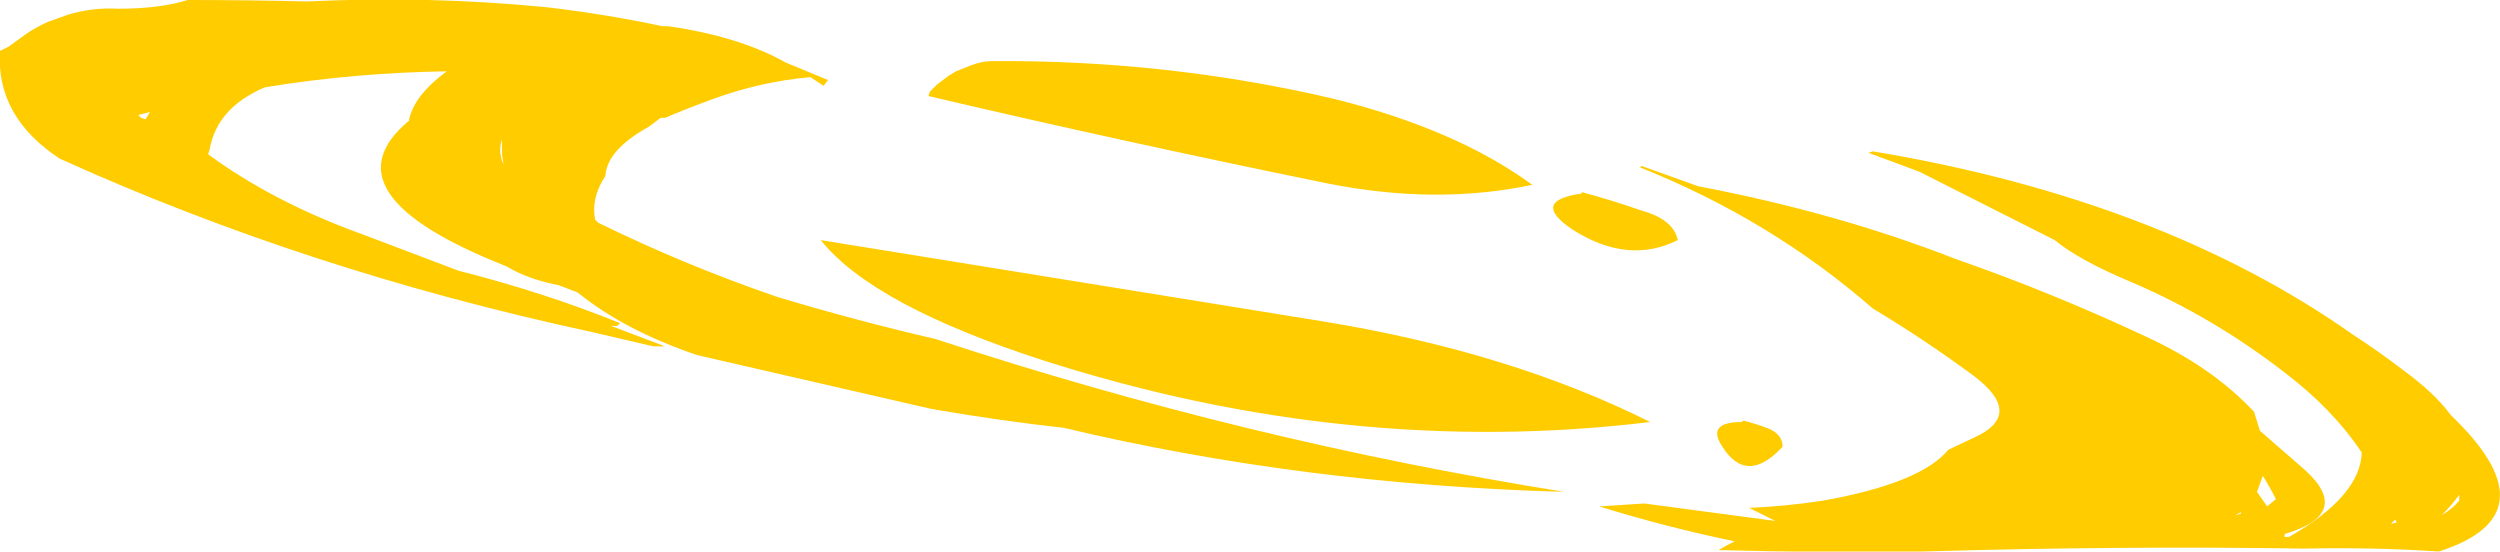 <?xml version="1.0" encoding="UTF-8" standalone="no"?>
<svg xmlns:ffdec="https://www.free-decompiler.com/flash" xmlns:xlink="http://www.w3.org/1999/xlink" ffdec:objectType="shape" height="18.95px" width="85.9px" xmlns="http://www.w3.org/2000/svg">
  <g transform="matrix(1.0, 0.0, 0.0, 1.0, 45.75, 10.35)">
    <path d="M6.9 -4.0 Q3.6 -3.3 -0.15 -4.05 -7.25 -5.5 -13.85 -7.05 L-13.8 -7.2 -13.55 -7.45 -13.15 -7.75 -12.9 -7.9 -12.4 -8.1 Q-12.0 -8.25 -11.7 -8.25 -5.65 -8.3 0.1 -6.95 4.3 -5.9 6.9 -4.0 M10.65 -4.65 L12.6 -3.95 Q17.35 -3.05 21.45 -1.45 24.75 -0.3 27.95 1.2 30.25 2.25 31.7 3.8 L31.9 4.45 33.45 5.8 Q35.1 7.3 32.75 8.0 L32.75 8.1 32.9 8.1 Q35.35 6.7 35.4 5.2 34.4 3.7 32.75 2.45 30.3 0.55 27.5 -0.65 25.7 -1.4 24.85 -2.1 L20.2 -4.45 18.45 -5.1 18.6 -5.15 Q28.5 -3.5 35.1 1.15 35.95 1.7 36.8 2.35 37.9 3.15 38.45 3.9 L38.6 4.05 Q41.95 7.35 38.05 8.6 35.8 8.45 33.4 8.5 27.25 8.4 20.3 8.6 16.8 8.65 13.3 8.55 13.55 8.4 13.85 8.25 11.45 7.75 9.2 7.05 L10.75 6.95 15.25 7.55 14.35 7.1 Q15.6 7.05 16.9 6.85 20.25 6.25 21.2 5.1 L22.05 4.7 Q23.85 3.9 22.05 2.55 20.35 1.3 18.6 0.25 15.1 -2.8 10.6 -4.6 L10.65 -4.65 M8.6 -3.75 Q9.7 -3.45 10.7 -3.1 11.75 -2.8 11.9 -2.1 10.2 -1.25 8.3 -2.45 6.8 -3.45 8.6 -3.7 L8.6 -3.75 M-35.2 -10.3 Q-31.0 -10.5 -26.95 -10.1 -24.85 -9.85 -23.0 -9.45 L-22.8 -9.45 Q-20.35 -9.1 -18.75 -8.2 L-17.3 -7.6 -17.45 -7.4 -17.9 -7.7 Q-19.6 -7.55 -21.25 -6.95 -22.2 -6.6 -22.9 -6.3 L-23.05 -6.3 -23.45 -6.0 Q-24.9 -5.2 -24.95 -4.3 -25.45 -3.55 -25.3 -2.8 L-25.2 -2.7 Q-22.25 -1.25 -19.05 -0.15 -16.4 0.65 -13.6 1.3 -2.95 4.8 8.0 6.55 -1.0 6.3 -9.2 4.35 -11.45 4.1 -13.75 3.7 L-21.8 1.85 Q-24.3 1.0 -25.9 -0.3 L-26.55 -0.55 Q-27.6 -0.75 -28.35 -1.2 -34.7 -3.7 -31.7 -6.2 -31.55 -7.05 -30.4 -7.9 -33.6 -7.85 -36.65 -7.35 -38.3 -6.65 -38.55 -5.2 L-38.6 -5.05 Q-36.35 -3.4 -33.3 -2.3 L-30.0 -1.05 Q-27.05 -0.3 -24.45 0.75 -24.5 0.85 -24.6 0.85 L-24.75 0.85 -22.9 1.55 -23.3 1.55 -25.45 1.05 Q-35.2 -1.05 -43.7 -4.9 -45.9 -6.35 -45.75 -8.6 L-45.45 -8.75 -44.9 -9.15 Q-44.55 -9.4 -44.1 -9.6 L-43.4 -9.85 Q-42.55 -10.1 -41.7 -10.05 -40.25 -10.05 -39.3 -10.35 -37.2 -10.35 -35.2 -10.3 M-40.9 -6.3 L-40.75 -6.25 -40.6 -6.5 -41.0 -6.4 -40.9 -6.3 M-28.5 -5.55 Q-28.65 -5.15 -28.45 -4.7 L-28.5 -5.05 -28.5 -5.55 M38.75 6.65 Q38.5 7.0 38.15 7.35 38.5 7.15 38.75 6.85 L38.75 6.65 M36.55 7.5 L36.4 7.65 36.6 7.6 36.55 7.5 M32.15 7.05 L32.45 6.8 Q32.25 6.4 32.0 6.0 L31.8 6.55 32.15 7.05 M31.25 7.3 L31.25 7.25 31.05 7.35 31.25 7.3 M14.95 4.35 Q15.5 4.55 15.5 5.0 14.25 6.35 13.4 4.95 12.9 4.15 14.1 4.15 L14.15 4.1 Q14.55 4.2 14.95 4.35 M-0.25 0.7 Q6.15 1.75 10.95 4.15 0.65 5.4 -9.85 2.05 -15.75 0.15 -17.55 -2.1 L-0.25 0.7" fill="#ffcc00" fill-rule="evenodd" stroke="none"/>
  </g>
</svg>
